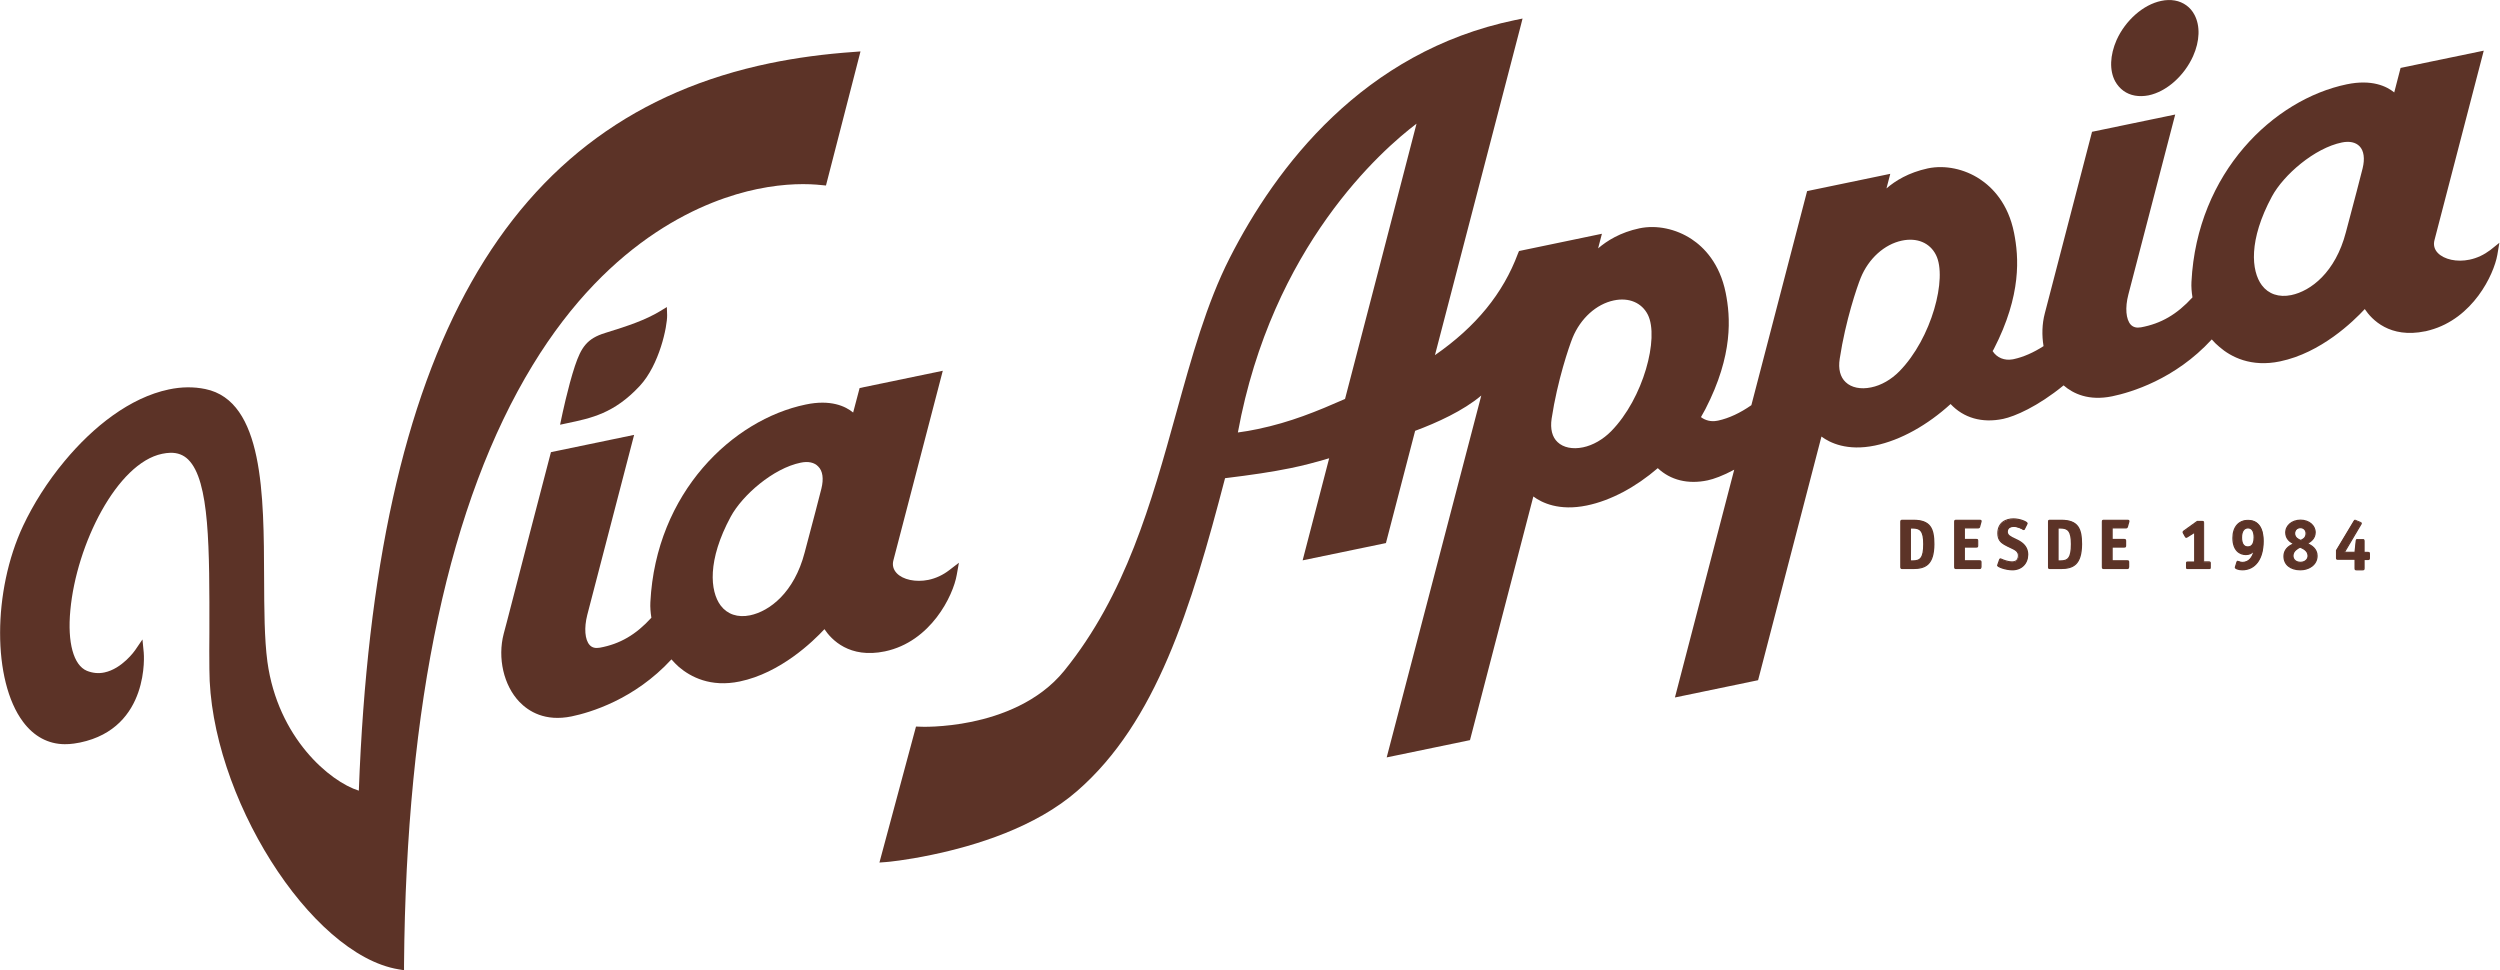 <?xml version="1.0" encoding="utf-8"?>
<!-- Generator: Adobe Illustrator 25.2.1, SVG Export Plug-In . SVG Version: 6.00 Build 0)  -->
<svg version="1.1" id="Capa_1" xmlns="http://www.w3.org/2000/svg" xmlns:xlink="http://www.w3.org/1999/xlink" x="0px" y="0px"
	 viewBox="0 0 196.89 76.43" style="enable-background:new 0 0 196.89 76.43;" xml:space="preserve">
<style type="text/css">
	.st0{fill:#5C3327;}
</style>
<g>
	<path class="st0" d="M168.14,7.53c0.34,0.06,0.7,0.05,1.07-0.02c1.41-0.29,2.81-1.53,3.51-3.09c0.53-1.19,0.57-2.38,0.11-3.25
		c-0.31-0.6-0.87-1.01-1.55-1.13c-0.34-0.06-0.7-0.05-1.07,0.03c-1.41,0.29-2.82,1.53-3.52,3.09c-0.52,1.19-0.57,2.38-0.11,3.24
		C166.92,7.01,167.46,7.41,168.14,7.53"/>
	<path class="st0" d="M59.63,14.89c2.26-0.47,4.02-0.43,5.1-0.31l0.32,0.03l2.72-10.56l-0.52,0.04c-2.31,0.16-4.54,0.46-6.62,0.89
		C39.85,9.3,29.55,27.5,28.26,62.27c-2.28-0.71-6.38-4.16-7.2-10.15c-0.24-1.8-0.25-4.13-0.26-6.6c-0.02-6.53-0.04-13.94-4.63-14.88
		c-0.91-0.19-1.88-0.18-2.87,0.03c-3.06,0.64-5.96,2.93-8.21,5.64c-1.36,1.63-2.48,3.42-3.27,5.1c-2.41,5.14-2.42,12.2-0.01,15.43
		c0.86,1.16,1.99,1.76,3.28,1.77c0.24,0,0.49-0.01,0.74-0.05c0.16-0.02,0.32-0.05,0.47-0.08c5.54-1.15,5.03-7.03,5.02-7.09
		l-0.1-1.03l-0.58,0.85c-0.01,0.02-1.02,1.46-2.42,1.75c-0.47,0.1-0.93,0.05-1.38-0.13c-1.05-0.44-1.54-2.22-1.3-4.77
		c0.48-5.21,3.69-11.59,7.23-12.32c0.22-0.05,0.44-0.07,0.65-0.08c0.56-0.01,1.02,0.16,1.4,0.53c1.7,1.67,1.68,6.97,1.67,13.69
		c-0.01,0.92-0.01,1.86,0,2.82c0.01,9.9,7.95,22.49,14.9,23.64l0.43,0.07l0-0.44c0.17-20.59,3.58-36.47,10.13-47.21
		C48.14,18.6,55.69,15.71,59.63,14.89"/>
	<path class="st0" d="M51.98,24.51c-1.15,0.69-2.46,1.14-4.31,1.71c-1.45,0.44-1.9,1.15-2.39,2.6c-0.56,1.69-1.03,3.97-1.05,4.06
		l-0.12,0.57l0.56-0.12c1.9-0.4,3.7-0.77,5.71-2.93c1.56-1.67,2.18-4.71,2.16-5.58l-0.02-0.64L51.98,24.51z"/>
	<path class="st0" d="M69.69,51.3c3.62-0.76,5.38-4.39,5.66-6.03l0.17-0.95l-0.77,0.59c-0.48,0.37-1.05,0.64-1.64,0.76
		c-0.99,0.2-2-0.01-2.49-0.53c-0.27-0.29-0.36-0.63-0.26-1.01l3.89-14.93l-6.55,1.36l-0.51,1.93c-0.59-0.49-1.76-1.05-3.74-0.63
		c-5.74,1.19-11.79,6.92-12.23,15.57c-0.02,0.38,0.01,0.79,0.08,1.22c-1.22,1.34-2.48,2.07-4.06,2.36c-0.35,0.06-0.61,0-0.8-0.21
		c-0.38-0.41-0.45-1.34-0.19-2.37l3.69-14.18l-6.55,1.36l-0.06,0.23c-0.52,1.97-2.64,10.13-3.4,13.09l-0.26,0.98
		c-0.5,1.91,0,4.07,1.23,5.36c0.73,0.76,2.03,1.58,4.12,1.15c1.44-0.3,4.94-1.32,7.86-4.49c0.18,0.21,0.38,0.41,0.59,0.6
		c0.92,0.78,2.49,1.62,4.79,1.14c3.21-0.67,5.76-3.14,6.67-4.12c0.55,0.83,1.97,2.33,4.76,1.75L69.69,51.3z M64.69,38.48
		c-0.24,0.95-0.67,2.6-1,3.83l-0.32,1.21c-0.82,3.15-2.76,4.62-4.3,4.94c-0.97,0.2-1.8-0.08-2.32-0.78
		c-0.83-1.12-1.06-3.55,0.8-6.99c0.92-1.7,3.35-3.81,5.5-4.25c0.6-0.13,1.09-0.02,1.39,0.3C64.8,37.09,64.88,37.71,64.69,38.48"/>
	<path class="st0" d="M196.13,19.69c-0.49,0.37-1.05,0.64-1.64,0.76c-0.99,0.21-2-0.01-2.5-0.53c-0.27-0.28-0.36-0.63-0.26-1.01
		l3.88-14.92l-4.2,0.87l-2.35,0.49l-0.5,1.93c-0.6-0.49-1.77-1.05-3.74-0.64c-5.74,1.19-11.79,6.93-12.23,15.56
		c-0.02,0.38,0.01,0.79,0.08,1.22c-1.22,1.34-2.48,2.07-4.06,2.36c-0.35,0.06-0.61-0.01-0.8-0.21c-0.38-0.41-0.46-1.34-0.19-2.37
		l3.69-14.18l-6.55,1.36l-0.06,0.23c-0.6,2.3-3.38,12.99-3.66,14.07c-0.22,0.84-0.24,1.73-0.1,2.58c-0.79,0.51-1.59,0.86-2.33,1.02
		l-0.1,0.02c-0.65,0.12-1.25-0.13-1.58-0.65c0.03-0.05,0.06-0.09,0.09-0.15c2.21-4.29,1.97-7.28,1.6-9.15
		c-0.46-2.34-1.72-3.6-2.69-4.24c-1.22-0.81-2.75-1.13-4.1-0.85c-1.52,0.33-2.57,0.98-3.26,1.58l0.3-1.15l-6.55,1.36l-4.39,16.86
		c-0.87,0.61-1.77,1.03-2.6,1.21l-0.11,0.02c-0.47,0.09-0.92-0.03-1.26-0.29c0.12-0.21,0.24-0.42,0.35-0.63
		c2.21-4.29,1.97-7.28,1.6-9.15c-0.47-2.34-1.72-3.6-2.69-4.24c-1.23-0.81-2.75-1.13-4.1-0.85c-1.51,0.32-2.56,0.98-3.26,1.58
		l0.3-1.15l-6.53,1.36l-0.08,0.19c-1.17,3.15-3.31,5.77-6.54,8.01c1.15-4.42,5.93-22.75,6.75-25.92l0.15-0.59l-0.59,0.12
		c-11.97,2.49-18.83,11.57-22.48,18.75c-1.82,3.58-2.98,7.77-4.21,12.21c-1.95,7.04-3.97,14.31-8.82,20.29
		c-2.02,2.49-5.06,3.55-7.26,4.01c-2.27,0.47-4.08,0.4-4.11,0.39l-0.3-0.01l-2.88,10.71l0.53-0.04c0.06,0,1.51-0.13,3.6-0.57
		c3.41-0.71,8.16-2.15,11.47-5.05c6.2-5.41,8.94-14.34,11.62-24.61c2.13-0.26,3.68-0.49,5.15-0.79c0.98-0.2,1.94-0.45,3.05-0.78
		l-2.09,8.04l6.56-1.36l2.3-8.84c1.72-0.64,3.79-1.58,5.21-2.78l-7.45,28.5l6.56-1.36l4.99-19.19c0.67,0.5,2.03,1.16,4.21,0.71
		c1.9-0.39,3.87-1.46,5.59-2.94c1,0.94,2.37,1.29,3.93,0.96c0.47-0.1,1.2-0.36,2.09-0.84l-4.67,17.94l6.55-1.36l4.99-19.19
		c0.67,0.5,2.03,1.16,4.21,0.71c2.04-0.42,4.16-1.63,5.96-3.27c1.02,1.09,2.47,1.52,4.14,1.17c0.9-0.19,2.71-0.96,4.76-2.64
		c0.76,0.66,1.99,1.24,3.83,0.86c1.44-0.3,4.94-1.32,7.84-4.48c0.18,0.21,0.38,0.41,0.6,0.59c0.91,0.79,2.49,1.62,4.78,1.14
		c3.22-0.67,5.76-3.14,6.67-4.12c0.55,0.83,1.97,2.33,4.76,1.75l0.02,0c0.12-0.03,0.23-0.06,0.35-0.09
		c3.38-0.92,5.03-4.35,5.31-5.93l0.16-0.95L196.13,19.69z M105.93,31.42c-2.23,0.98-4.29,1.83-6.87,2.37
		c-0.52,0.11-1.03,0.2-1.57,0.27c2.69-14.68,11.35-22.26,14.07-24.32C110.52,13.78,106.64,28.71,105.93,31.42 M126.89,33.96
		c-0.64,0.65-1.44,1.11-2.22,1.27c-0.82,0.17-1.55,0.02-2-0.41c-0.43-0.4-0.59-1.04-0.47-1.85c0.46-3.02,1.37-5.67,1.65-6.37
		c0.63-1.53,1.87-2.65,3.25-2.94c1.19-0.25,2.2,0.18,2.68,1.13C130.68,26.6,129.44,31.36,126.89,33.96 M149.59,29.24
		c-0.64,0.65-1.43,1.11-2.23,1.27c-0.82,0.17-1.55,0.02-2-0.41c-0.43-0.4-0.6-1.04-0.47-1.85c0.46-3.02,1.37-5.67,1.65-6.36
		c0.62-1.53,1.87-2.65,3.25-2.94c1.19-0.25,2.2,0.17,2.68,1.13C153.38,21.88,152.14,26.64,149.59,29.24 M186.07,13.26
		c-0.24,0.96-0.68,2.63-1.01,3.87l-0.31,1.17c-0.82,3.15-2.76,4.62-4.3,4.94c-0.97,0.2-1.8-0.08-2.32-0.78
		c-0.83-1.12-1.06-3.54,0.8-6.99c0.92-1.7,3.35-3.81,5.51-4.25c0.59-0.12,1.08-0.02,1.39,0.3
		C186.17,11.87,186.26,12.49,186.07,13.26"/>
	<path class="st0" d="M150.68,40.97c1.06,0,1.61,0.34,1.61,1.88c0,1.59-0.64,1.92-1.63,1.92h-0.85c-0.09,0-0.12-0.02-0.12-0.11
		v-3.57c0-0.1,0.02-0.12,0.12-0.12H150.68z M150.65,44.18c0.63,0,0.86-0.27,0.86-1.33c0-0.99-0.24-1.27-0.86-1.27h-0.2v2.6H150.65z"
		/>
	<path class="st0" d="M150.67,44.82h-0.85c-0.12,0-0.16-0.04-0.16-0.16v-3.57c0-0.14,0.06-0.16,0.17-0.16h0.86
		c1.39,0,1.66,0.71,1.66,1.93C152.34,44.49,151.67,44.82,150.67,44.82 M149.82,41.02c-0.08,0-0.08,0-0.08,0.07v3.57
		c0,0.07,0,0.07,0.07,0.07h0.85c0.98,0,1.58-0.31,1.58-1.87c0-1.54-0.55-1.83-1.57-1.83H149.82z M150.65,44.22h-0.25v-2.7h0.25
		c0.68,0,0.91,0.33,0.91,1.32C151.56,43.89,151.34,44.22,150.65,44.22 M150.5,44.13h0.15c0.55,0,0.81-0.19,0.81-1.28
		c0-1.03-0.27-1.22-0.81-1.22h-0.15V44.13z"/>
	<path class="st0" d="M155.99,44.66c0,0.1-0.02,0.11-0.11,0.11h-1.82c-0.09,0-0.12-0.02-0.12-0.11v-3.57c0-0.1,0.02-0.12,0.12-0.12
		h1.82c0.11,0,0.14,0.01,0.14,0.06c0,0.03-0.01,0.04-0.02,0.08l-0.11,0.37c-0.02,0.08-0.08,0.09-0.13,0.09h-1.07v0.91h0.94
		c0.1,0,0.12,0.02,0.12,0.12v0.37c0,0.1-0.02,0.11-0.12,0.11h-0.94v1.09h1.19c0.1,0,0.12,0.02,0.12,0.12V44.66z"/>
	<path class="st0" d="M155.88,44.82h-1.82c-0.11,0-0.16-0.03-0.16-0.16v-3.57c0-0.12,0.04-0.16,0.16-0.16h1.82
		c0.08,0,0.19,0,0.19,0.11c0,0.03,0,0.04-0.01,0.06l-0.11,0.4c-0.02,0.08-0.08,0.12-0.17,0.12h-1.03v0.82h0.89
		c0.13,0,0.16,0.04,0.16,0.16v0.37c0,0.14-0.06,0.16-0.16,0.16h-0.89v0.99h1.14c0.13,0,0.17,0.04,0.17,0.16v0.37
		C156.04,44.78,156.01,44.82,155.88,44.82 M154.06,41.02c-0.07,0-0.07,0-0.07,0.07v3.57c0,0.07,0,0.07,0.07,0.07h1.82
		c0.04,0,0.05,0,0.06-0.01c0,0,0.01-0.01,0.01-0.06v-0.37c0-0.05-0.01-0.06-0.01-0.06c0,0-0.01-0.01-0.06-0.01h-1.23v-1.18h0.99
		c0.07,0,0.07,0,0.07-0.07v-0.37c0-0.07,0-0.07-0.07-0.07h-0.99v-1.01h1.12c0.05,0,0.07-0.01,0.08-0.05l0.11-0.4
		c0.01-0.02,0.01-0.02,0.01-0.04c0-0.01-0.02-0.01-0.09-0.01H154.06z"/>
	<path class="st0" d="M159.43,41.67c-0.02,0.03-0.04,0.06-0.06,0.06c-0.03,0-0.38-0.25-0.78-0.25c-0.25,0-0.52,0.1-0.52,0.43
		c0,0.42,0.65,0.5,1.14,0.86c0.28,0.21,0.48,0.5,0.48,0.93c0,0.7-0.5,1.17-1.2,1.17c-0.57,0-1.16-0.25-1.16-0.33
		c0-0.02,0.02-0.06,0.03-0.09l0.13-0.37c0.01-0.03,0.04-0.06,0.06-0.06c0.03,0,0.45,0.25,0.92,0.25c0.31,0,0.5-0.17,0.5-0.51
		c0-0.49-0.56-0.54-1.13-0.89c-0.3-0.18-0.48-0.4-0.48-0.86c0-0.8,0.58-1.13,1.22-1.13c0.53,0,1.07,0.24,1.07,0.34
		c0,0.02-0.01,0.04-0.03,0.08L159.43,41.67z"/>
	<path class="st0" d="M158.49,44.92c-0.53,0-1.21-0.24-1.21-0.38c0-0.02,0.01-0.05,0.02-0.08l0.01-0.03l0.13-0.37
		c0.02-0.05,0.06-0.09,0.11-0.09c0.02,0,0.03,0.01,0.09,0.03c0.14,0.06,0.47,0.21,0.83,0.21c0.3,0,0.45-0.16,0.45-0.46
		c0-0.32-0.26-0.43-0.62-0.6c-0.15-0.07-0.32-0.15-0.49-0.25c-0.26-0.16-0.51-0.38-0.51-0.9c0-0.87,0.66-1.18,1.27-1.18
		c0.51,0,1.12,0.24,1.12,0.39c0,0.03-0.01,0.06-0.03,0.1l-0.18,0.36c-0.03,0.07-0.07,0.08-0.1,0.08c-0.02,0-0.04-0.01-0.09-0.04
		c-0.12-0.06-0.39-0.21-0.69-0.21c-0.18,0-0.47,0.05-0.47,0.39c0,0.24,0.25,0.36,0.57,0.51c0.18,0.08,0.38,0.18,0.55,0.31
		c0.33,0.25,0.49,0.57,0.49,0.97C159.73,44.42,159.22,44.92,158.49,44.92 M157.55,44.07c-0.01,0-0.01,0.01-0.02,0.02l-0.14,0.4
		c-0.01,0.01-0.01,0.04-0.02,0.04c0.04,0.06,0.57,0.28,1.11,0.28c0.68,0,1.15-0.46,1.15-1.12c0-0.37-0.15-0.66-0.46-0.89
		c-0.17-0.13-0.36-0.21-0.54-0.3c-0.33-0.16-0.62-0.3-0.62-0.6c0-0.3,0.21-0.48,0.57-0.48c0.32,0,0.61,0.15,0.73,0.22
		c0.02,0.01,0.03,0.02,0.04,0.02c0,0,0.01-0.01,0.02-0.03l0.18-0.37c0.02-0.03,0.02-0.05,0.02-0.06c-0.03-0.06-0.51-0.29-1.02-0.29
		c-0.73,0-1.17,0.41-1.17,1.08c0,0.45,0.18,0.65,0.46,0.82c0.16,0.1,0.33,0.18,0.48,0.24c0.36,0.16,0.67,0.31,0.67,0.68
		c0,0.36-0.19,0.56-0.55,0.56c-0.39,0-0.73-0.16-0.87-0.22C157.57,44.09,157.56,44.08,157.55,44.07"/>
	<path class="st0" d="M162.31,40.97c1.06,0,1.61,0.34,1.61,1.88c0,1.59-0.64,1.92-1.63,1.92h-0.85c-0.1,0-0.12-0.02-0.12-0.11v-3.57
		c0-0.1,0.02-0.12,0.12-0.12H162.31z M162.28,44.18c0.63,0,0.86-0.27,0.86-1.33c0-0.99-0.24-1.27-0.86-1.27h-0.2v2.6H162.28z"/>
	<path class="st0" d="M162.3,44.82h-0.85c-0.12,0-0.16-0.04-0.16-0.16v-3.57c0-0.14,0.06-0.16,0.17-0.16h0.86
		c1.39,0,1.66,0.71,1.66,1.93C163.97,44.49,163.3,44.82,162.3,44.82 M161.45,41.02c-0.08,0-0.08,0-0.08,0.07v3.57
		c0,0.07,0,0.07,0.07,0.07h0.85c0.98,0,1.58-0.31,1.58-1.87c0-1.54-0.55-1.83-1.57-1.83H161.45z M162.28,44.22h-0.24v-2.7h0.24
		c0.68,0,0.91,0.33,0.91,1.32C163.19,43.89,162.97,44.22,162.28,44.22 M162.13,44.13h0.15c0.55,0,0.81-0.19,0.81-1.28
		c0-1.03-0.27-1.22-0.81-1.22h-0.15V44.13z"/>
	<path class="st0" d="M167.63,44.66c0,0.1-0.02,0.11-0.11,0.11h-1.82c-0.09,0-0.12-0.02-0.12-0.11v-3.57c0-0.1,0.02-0.12,0.12-0.12
		h1.82c0.11,0,0.14,0.01,0.14,0.06c0,0.03-0.01,0.04-0.02,0.08l-0.11,0.37c-0.02,0.08-0.08,0.09-0.13,0.09h-1.07v0.91h0.94
		c0.1,0,0.12,0.02,0.12,0.12v0.37c0,0.1-0.02,0.11-0.12,0.11h-0.94v1.09h1.19c0.1,0,0.12,0.02,0.12,0.12V44.66z"/>
	<path class="st0" d="M167.52,44.82h-1.82c-0.11,0-0.17-0.03-0.17-0.16v-3.57c0-0.14,0.06-0.16,0.17-0.16h1.82
		c0.08,0,0.19,0,0.19,0.11c0,0.03-0.01,0.04-0.01,0.07l-0.11,0.39c-0.03,0.12-0.14,0.12-0.17,0.12h-1.03v0.82h0.89
		c0.13,0,0.17,0.04,0.17,0.16v0.37c0,0.14-0.06,0.16-0.17,0.16h-0.89v0.99h1.14c0.13,0,0.16,0.04,0.16,0.16v0.37
		C167.67,44.78,167.64,44.82,167.52,44.82 M165.69,41.02c-0.07,0-0.07,0-0.07,0.07v3.57c0,0.07,0,0.07,0.07,0.07h1.82
		c0.05,0,0.06,0,0.06-0.01c0,0,0.01-0.01,0.01-0.06v-0.37c0-0.05-0.01-0.06-0.01-0.06c0,0-0.01-0.01-0.06-0.01h-1.23v-1.18h0.99
		c0.07,0,0.07,0,0.07-0.07v-0.37c0-0.07,0-0.07-0.07-0.07h-0.99v-1.01h1.12c0.05,0,0.07-0.01,0.08-0.05l0.11-0.4
		c0.01-0.02,0.01-0.03,0.01-0.04c0-0.01-0.02-0.01-0.09-0.01H165.69z"/>
	<path class="st0" d="M174.07,44.7c0,0.06-0.01,0.08-0.08,0.08h-1.7c-0.07,0-0.08-0.01-0.08-0.08v-0.36c0-0.06,0.01-0.08,0.08-0.08
		h0.56v-2.35l-0.59,0.37c-0.03,0.02-0.05,0.03-0.08,0.03c-0.03,0-0.06-0.03-0.08-0.07l-0.14-0.25c-0.02-0.02-0.02-0.04-0.02-0.07
		c0-0.03,0.03-0.06,0.07-0.09l1.05-0.75h0.39c0.1,0,0.11,0.02,0.11,0.11v3.08h0.44c0.07,0,0.08,0.02,0.08,0.08V44.7z"/>
	<path class="st0" d="M173.99,44.82h-1.7c-0.09,0-0.13-0.03-0.13-0.12v-0.36c0-0.09,0.04-0.12,0.13-0.12h0.51v-2.22l-0.53,0.33
		c-0.02,0.01-0.05,0.03-0.09,0.03c-0.07,0-0.1-0.06-0.12-0.1l-0.14-0.25c-0.02-0.02-0.03-0.06-0.03-0.1c0-0.06,0.04-0.1,0.08-0.13
		l1.06-0.76h0.4c0.13,0,0.16,0.05,0.16,0.16v3.03h0.39c0.1,0,0.13,0.05,0.13,0.12v0.36C174.12,44.79,174.08,44.82,173.99,44.82
		 M172.27,44.72c0,0,0.01,0,0.03,0h1.7c0.02,0,0.03,0,0.03,0c0,0,0-0.01,0-0.03v-0.36c0-0.02,0-0.03,0-0.03c0,0-0.01,0-0.03,0h-0.48
		v-3.12c0-0.04,0-0.05-0.01-0.06c0,0-0.01-0.01-0.06-0.01h-0.37l-1.04,0.74c-0.04,0.03-0.05,0.05-0.05,0.05c0,0.02,0,0.03,0.01,0.04
		l0.15,0.26c0.03,0.04,0.03,0.05,0.04,0.05c0.01,0,0.02-0.01,0.04-0.02l0.02-0.01l0.66-0.41v2.48h-0.61c-0.02,0-0.03,0-0.03,0
		c0,0,0,0.01,0,0.03v0.36C172.26,44.71,172.26,44.72,172.27,44.72C172.26,44.73,172.26,44.72,172.27,44.72"/>
	<path class="st0" d="M176.18,44.25c0.01-0.02,0.03-0.06,0.05-0.06c0.05,0,0.19,0.09,0.38,0.09c0.7,0,0.88-0.75,0.93-0.94
		l-0.01-0.01c-0.08,0.1-0.26,0.33-0.65,0.33c-0.52,0-1.01-0.37-1.01-1.3c0-0.86,0.47-1.39,1.19-1.39c0.69,0,1.19,0.47,1.19,1.63
		c0,1.52-0.71,2.27-1.66,2.27c-0.32,0-0.54-0.11-0.54-0.18c0-0.02,0.01-0.03,0.01-0.05L176.18,44.25z M177.53,42.33
		c0-0.49-0.16-0.76-0.49-0.76c-0.31,0-0.5,0.26-0.5,0.76c0,0.49,0.18,0.74,0.49,0.74C177.33,43.08,177.53,42.84,177.53,42.33"/>
	<path class="st0" d="M176.59,44.92c-0.31,0-0.59-0.11-0.59-0.22c0-0.02,0.01-0.04,0.01-0.06l0.12-0.39
		c0.01-0.04,0.05-0.09,0.1-0.09c0.02,0,0.05,0.01,0.09,0.03c0.07,0.03,0.17,0.06,0.29,0.06c0.53,0,0.75-0.46,0.83-0.74
		c-0.11,0.11-0.29,0.21-0.57,0.21c-0.51,0-1.06-0.35-1.06-1.35c0-0.88,0.47-1.43,1.24-1.43c0.46,0,1.23,0.22,1.23,1.67
		C178.29,44.03,177.64,44.92,176.59,44.92 M176.23,44.24c0,0-0.01,0.01-0.01,0.02l-0.12,0.39c-0.01,0.02-0.01,0.03-0.01,0.04
		c0.02,0.03,0.21,0.13,0.49,0.13c1.01,0,1.61-0.83,1.61-2.22c0-1.03-0.39-1.58-1.14-1.58c-0.71,0-1.14,0.51-1.14,1.34
		c0,0.92,0.5,1.25,0.96,1.25c0.37,0,0.53-0.2,0.61-0.31l0.04-0.04l0.07,0.07l-0.01,0.04c-0.16,0.64-0.49,0.96-0.97,0.96
		c-0.14,0-0.25-0.04-0.33-0.07C176.27,44.25,176.24,44.24,176.23,44.24 M177.03,43.12c-0.2,0-0.54-0.1-0.54-0.79
		c0-0.5,0.21-0.81,0.55-0.81c0.24,0,0.53,0.14,0.53,0.81C177.57,43.02,177.23,43.12,177.03,43.12 M177.04,41.62
		c-0.29,0-0.46,0.26-0.46,0.71c0,0.46,0.15,0.7,0.45,0.7c0.37,0,0.45-0.38,0.45-0.7C177.48,41.86,177.33,41.62,177.04,41.62"/>
	<path class="st0" d="M181.17,44.87c-0.73,0-1.29-0.37-1.29-1.06c0-0.64,0.56-0.89,0.79-0.98c-0.22-0.1-0.65-0.33-0.65-0.88
		c0-0.52,0.47-0.97,1.16-0.97c0.65,0,1.15,0.4,1.15,0.96c0,0.52-0.43,0.77-0.63,0.87c0.27,0.13,0.77,0.39,0.77,0.98
		C182.48,44.32,182.05,44.87,181.17,44.87 M181.77,43.78c0-0.45-0.48-0.62-0.63-0.69c-0.13,0.07-0.56,0.26-0.56,0.68
		c0,0.33,0.26,0.52,0.59,0.52C181.52,44.29,181.77,44.07,181.77,43.78 M181.63,42.02c0-0.25-0.17-0.46-0.45-0.46
		c-0.27,0-0.45,0.2-0.45,0.46c0,0.37,0.34,0.49,0.48,0.55C181.34,42.5,181.63,42.38,181.63,42.02"/>
	<path class="st0" d="M181.17,44.92c-0.81,0-1.34-0.43-1.34-1.11c0-0.31,0.13-0.72,0.72-0.99c-0.21-0.11-0.58-0.36-0.58-0.88
		c0-0.58,0.52-1.02,1.21-1.02c0.69,0,1.2,0.44,1.2,1.01c0,0.49-0.36,0.75-0.57,0.87c0.26,0.13,0.72,0.4,0.72,0.98
		C182.52,44.53,181.84,44.92,181.17,44.92 M181.18,41.02c-0.64,0-1.11,0.4-1.11,0.92c0,0.49,0.35,0.72,0.62,0.84l0.1,0.05l-0.1,0.04
		c-0.5,0.19-0.76,0.52-0.76,0.94c0,0.62,0.48,1.01,1.24,1.01c0.87,0,1.26-0.53,1.26-1.03c0-0.52-0.4-0.77-0.74-0.94l-0.08-0.04
		l0.08-0.04c0.18-0.1,0.6-0.33,0.6-0.83C182.29,41.42,181.81,41.02,181.18,41.02 M181.17,44.33c-0.38,0-0.64-0.23-0.64-0.56
		c0-0.42,0.39-0.62,0.55-0.71l0.05-0.03l0.06,0.03c0.19,0.08,0.62,0.26,0.62,0.72C181.82,44.1,181.55,44.33,181.17,44.33
		 M181.14,43.14l-0.01,0.01c-0.15,0.08-0.5,0.26-0.5,0.62c0,0.28,0.21,0.47,0.55,0.47c0.32,0,0.55-0.2,0.55-0.46
		c0-0.39-0.38-0.55-0.56-0.63L181.14,43.14z M181.2,42.61l-0.03-0.01c-0.15-0.06-0.5-0.2-0.5-0.59c0-0.29,0.22-0.5,0.5-0.5
		c0.29,0,0.5,0.21,0.5,0.51c0,0.39-0.3,0.52-0.44,0.58L181.2,42.61z M181.17,41.6c-0.24,0-0.41,0.17-0.41,0.41
		c0,0.32,0.29,0.44,0.43,0.5c0.15-0.06,0.38-0.17,0.38-0.49C181.58,41.77,181.41,41.6,181.17,41.6"/>
	<path class="st0" d="M186.17,44.76c0,0.09-0.02,0.11-0.11,0.11h-0.48c-0.09,0-0.11-0.02-0.11-0.11v-0.72h-1.35
		c-0.1,0-0.12-0.02-0.12-0.11v-0.58l1.38-2.3c0.02-0.04,0.04-0.07,0.07-0.07c0.03,0,0.05,0.01,0.08,0.02l0.33,0.14
		c0.04,0.02,0.08,0.03,0.08,0.08c0,0.03-0.02,0.05-0.03,0.08l-1.29,2.19h0.85l0.09-0.89c0.01-0.09,0.02-0.11,0.12-0.11h0.39
		c0.09,0,0.11,0.02,0.11,0.12v0.88h0.31c0.1,0,0.11,0.01,0.11,0.13v0.31c0,0.09-0.02,0.11-0.11,0.11h-0.31V44.76z"/>
	<path class="st0" d="M186.07,44.92h-0.48c-0.12,0-0.16-0.04-0.16-0.16v-0.67h-1.3c-0.13,0-0.16-0.04-0.16-0.16v-0.6l0.01-0.01
		l1.38-2.3c0.03-0.05,0.06-0.09,0.11-0.09c0.03,0,0.05,0.01,0.07,0.02c0.01,0,0.01,0.01,0.02,0.01l0.34,0.14
		c0.05,0.02,0.11,0.05,0.11,0.12c0,0.04-0.02,0.07-0.04,0.1l-1.26,2.13h0.72l0.09-0.85c0.01-0.12,0.05-0.15,0.16-0.15h0.39
		c0.12,0,0.16,0.04,0.16,0.17v0.84h0.26c0.13,0,0.16,0.04,0.16,0.18v0.31c0,0.12-0.04,0.16-0.16,0.16h-0.26v0.67
		C186.22,44.88,186.19,44.92,186.07,44.92 M184.05,43.36v0.57c0,0.04,0.01,0.05,0.01,0.05c0,0,0.01,0.01,0.06,0.01h1.4v0.76
		c0,0.05,0.01,0.06,0.01,0.06c0,0,0.01,0.01,0.06,0.01h0.48c0.04,0,0.05,0,0.06-0.01c0,0,0.01-0.01,0.01-0.06v-0.76h0.36
		c0.05,0,0.06,0,0.06-0.01c0,0,0.01-0.01,0.01-0.05v-0.31c0-0.06,0-0.08-0.01-0.08c-0.01,0-0.05,0-0.06,0h-0.36V42.6
		c0-0.05,0-0.06-0.01-0.07c0,0-0.01-0.01-0.05-0.01h-0.39c-0.07,0-0.07,0-0.07,0.07l-0.09,0.94h-0.97l1.33-2.27
		c0.02-0.03,0.03-0.04,0.03-0.06c0-0.01-0.02-0.02-0.05-0.03l-0.33-0.14c-0.01,0-0.01,0-0.02-0.01c-0.02-0.01-0.03-0.01-0.04-0.01
		c0,0-0.02,0.03-0.03,0.04L184.05,43.36z"/>
</g>
</svg>
